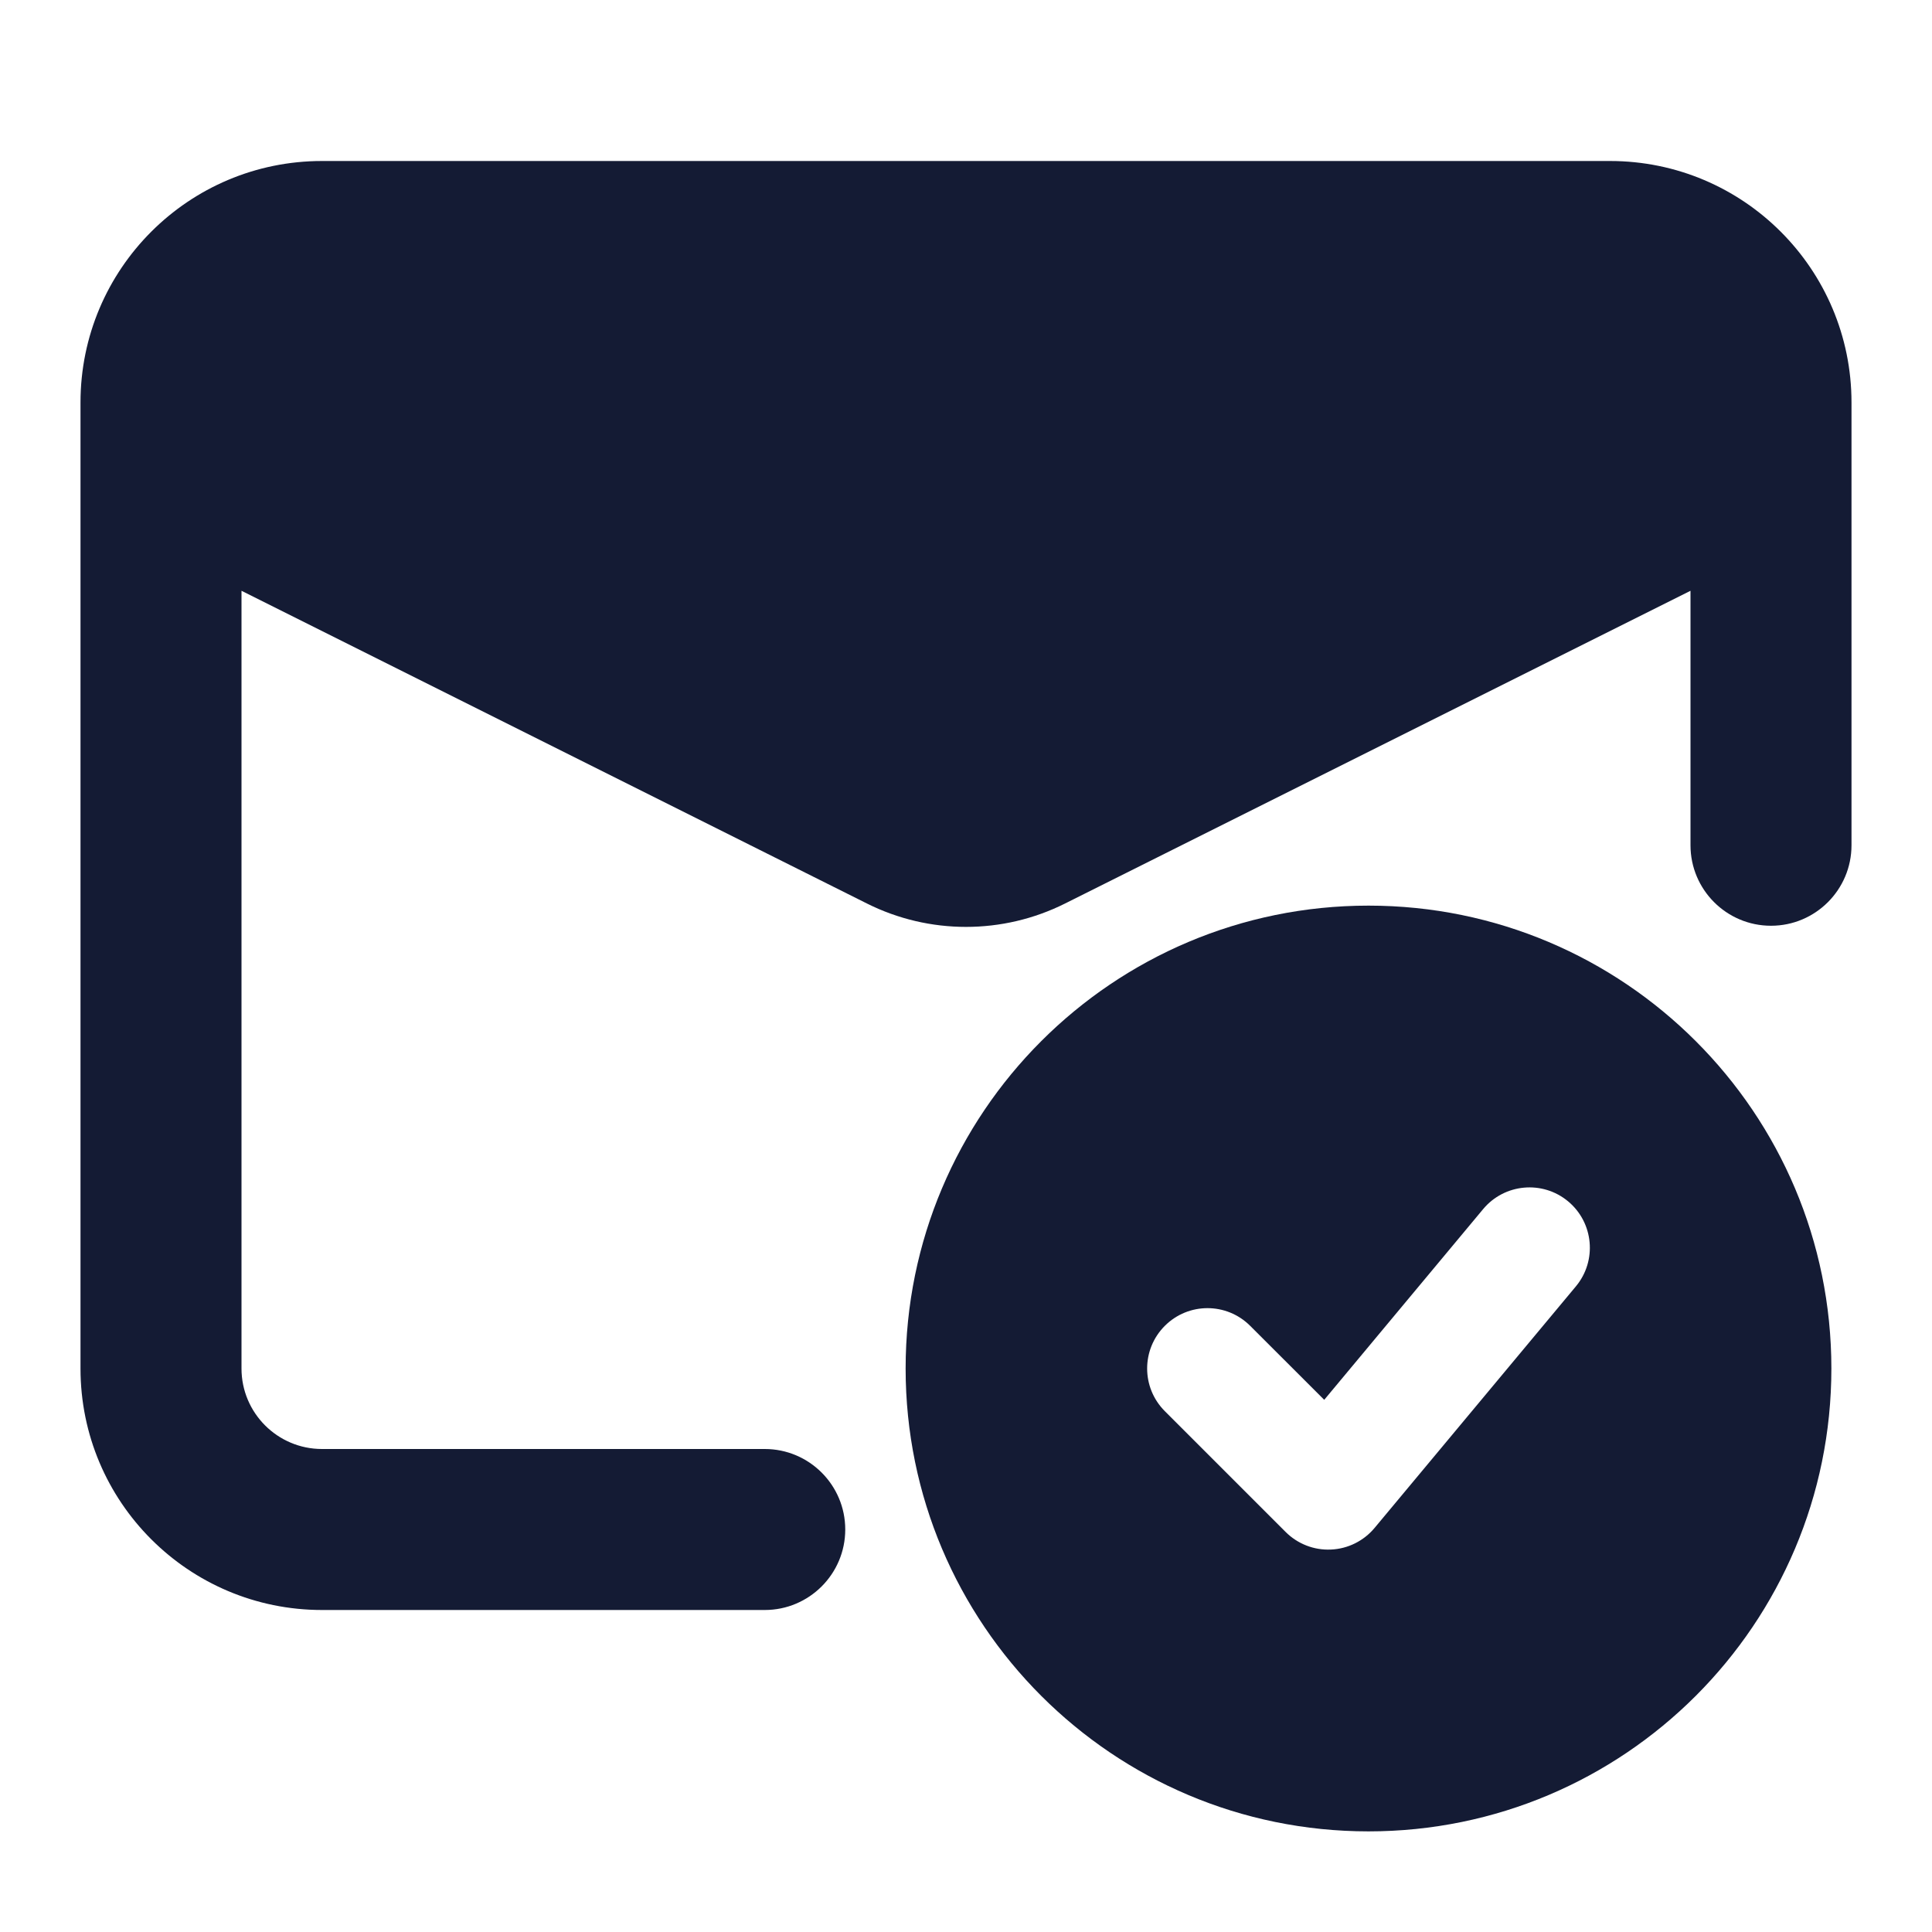<svg width="24" height="24" viewBox="0 0 24 24" fill="none" xmlns="http://www.w3.org/2000/svg">
<path d="M9.5 19H4C2.895 19 2 18.105 2 17V5C2 3.895 2.895 3 4 3H20C21.105 3 22 3.895 22 5V10.5" stroke="#141B34" stroke-width="1.5" stroke-linecap="round" stroke-linejoin="round"/>
<path d="M4 2C2.343 2 1 3.343 1 5V17C1 18.657 2.343 20 4 20H9.5C10.052 20 10.5 19.552 10.5 19C10.5 18.448 10.052 18 9.5 18H4C3.448 18 3 17.552 3 17V7.339L10.77 11.224C11.544 11.611 12.456 11.611 13.23 11.224L21 7.339V10.5C21 11.052 21.448 11.5 22 11.5C22.552 11.5 23 11.052 23 10.5V5C23 3.343 21.657 2 20 2H4Z" fill="#141B34"/>
<path fill-rule="evenodd" clip-rule="evenodd" d="M11.25 17C11.25 13.824 13.824 11.25 17 11.25C20.176 11.25 22.75 13.824 22.75 17C22.75 20.176 20.176 22.75 17 22.75C13.824 22.75 11.25 20.176 11.25 17ZM19.48 14.924C19.798 15.189 19.841 15.662 19.576 15.98L17.076 18.98C16.941 19.142 16.744 19.24 16.534 19.249C16.323 19.259 16.119 19.179 15.97 19.03L14.47 17.53C14.177 17.237 14.177 16.763 14.47 16.47C14.763 16.177 15.237 16.177 15.53 16.47L16.45 17.389L18.424 15.02C18.689 14.702 19.162 14.659 19.48 14.924Z" fill="#141B34"/>
</svg>
